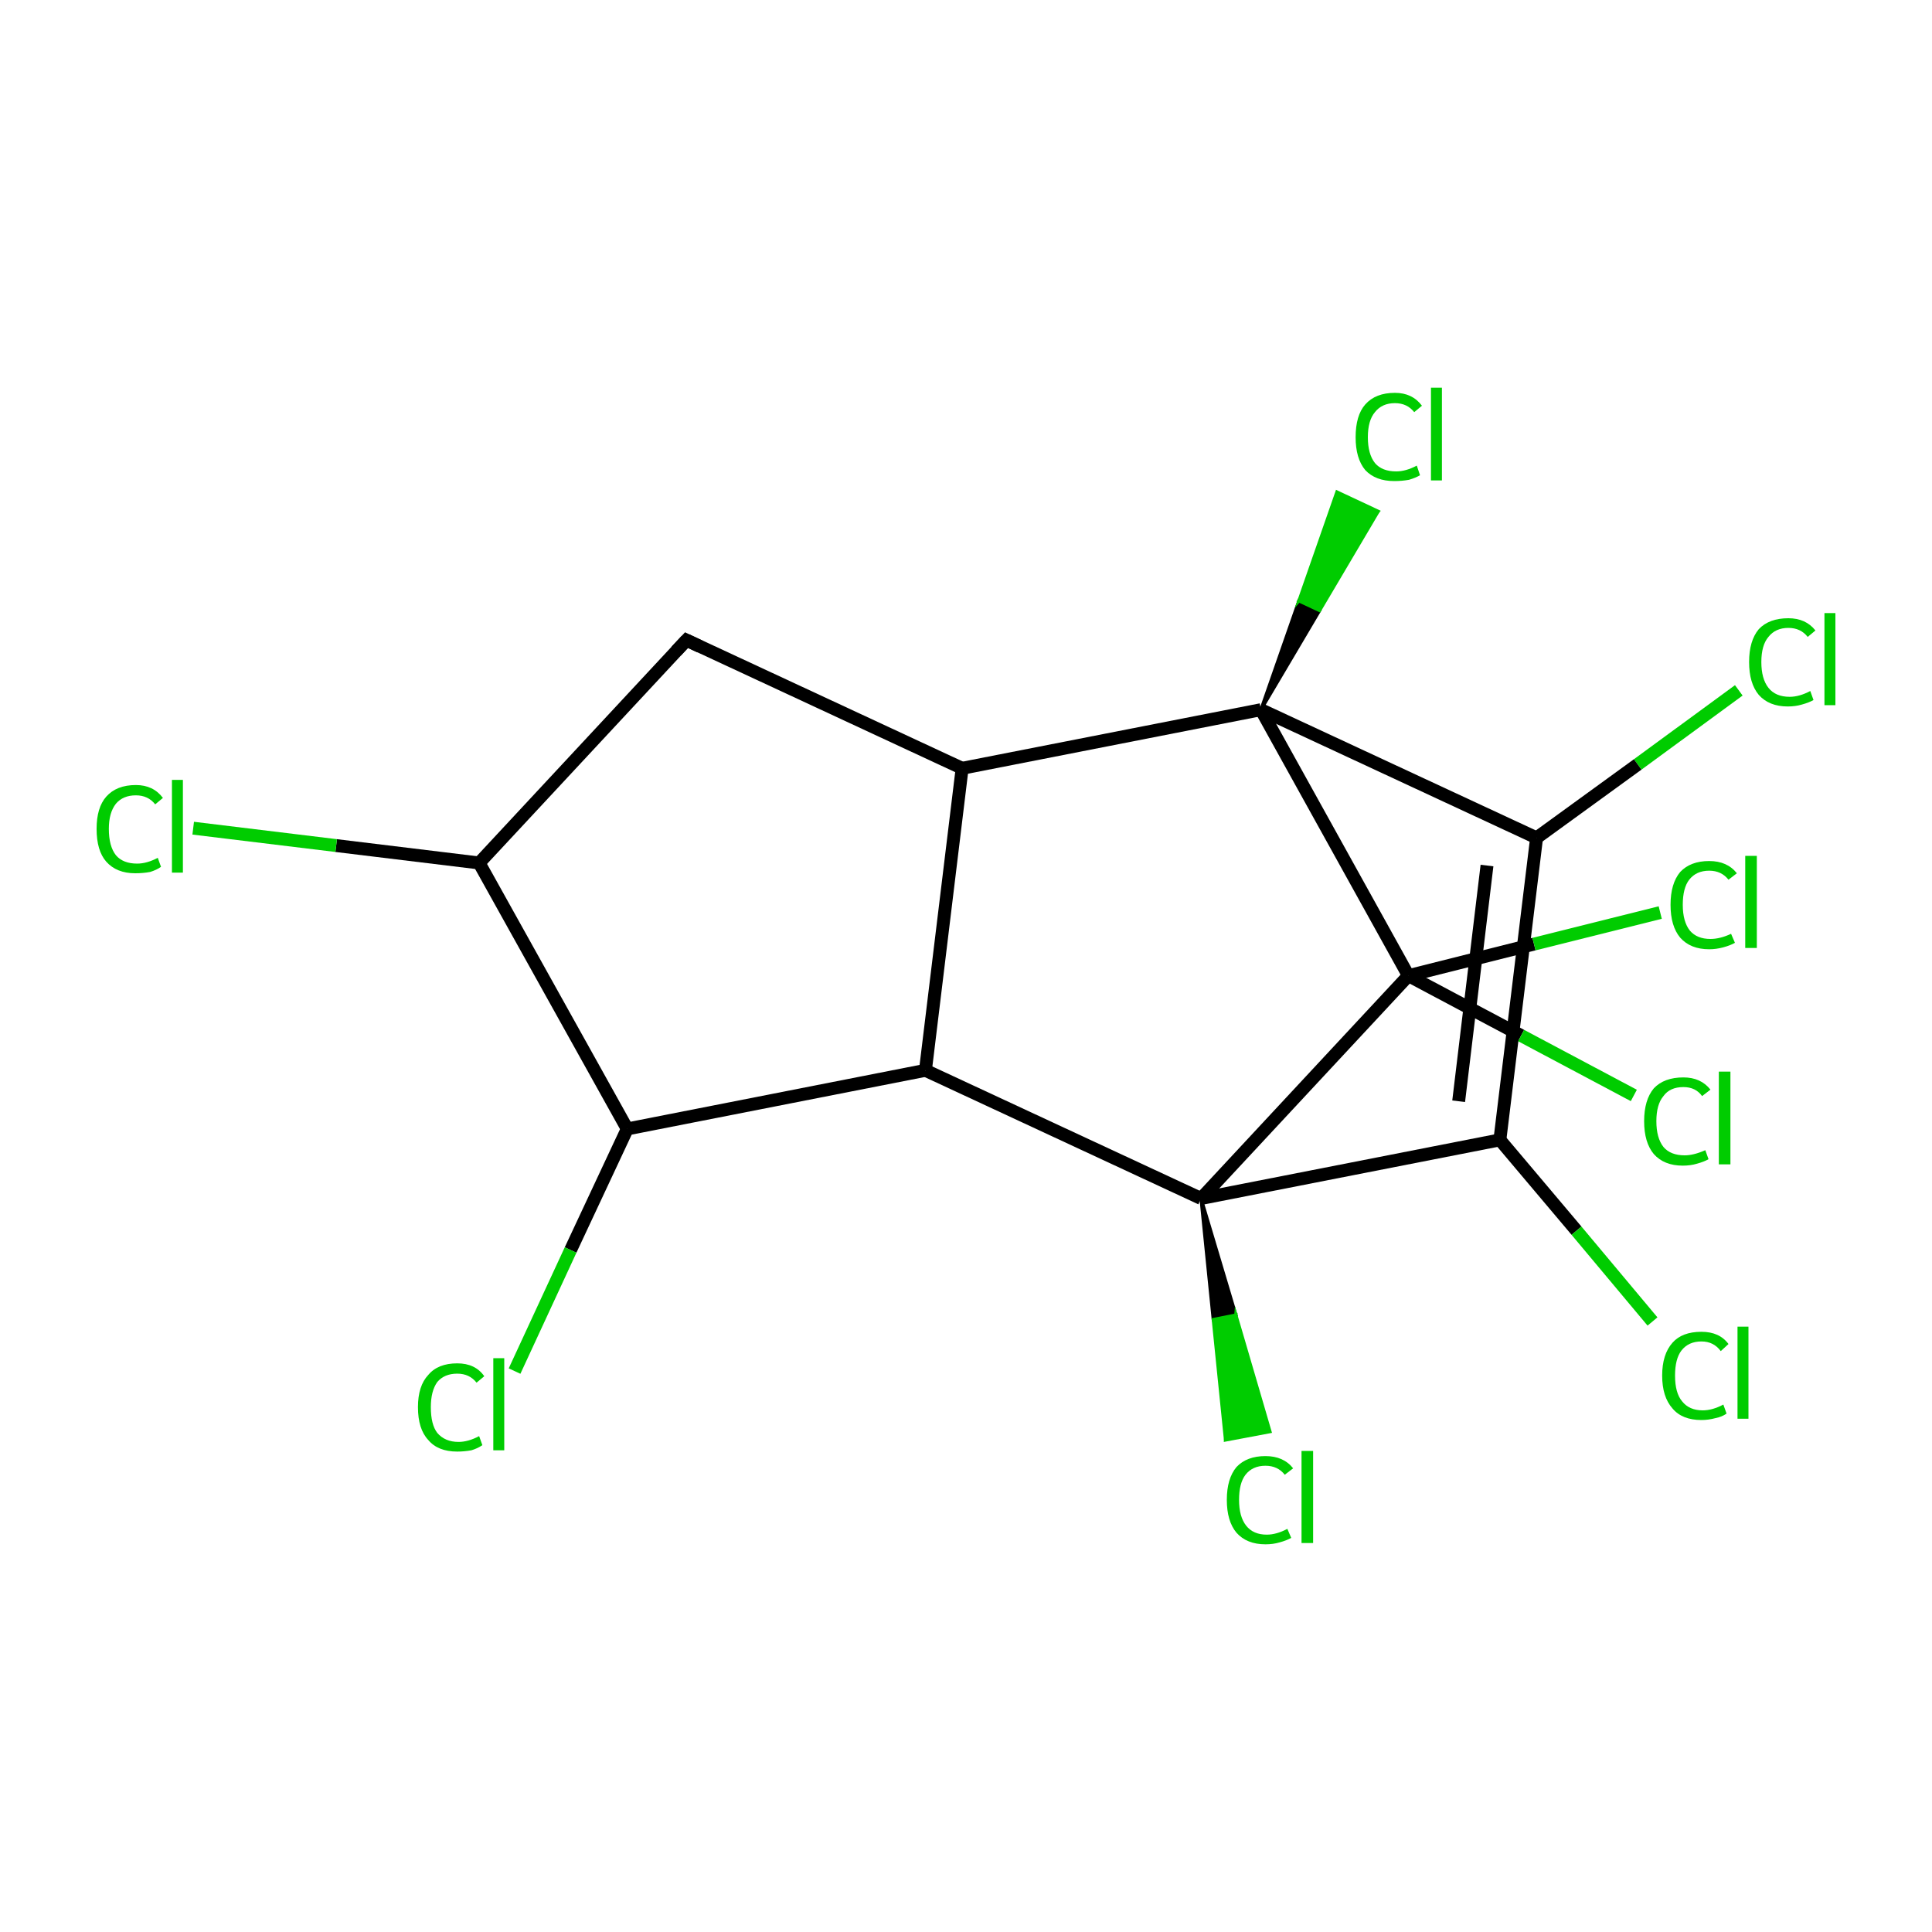 <?xml version='1.0' encoding='iso-8859-1'?>
<svg version='1.1' baseProfile='full'
              xmlns='http://www.w3.org/2000/svg'
                      xmlns:rdkit='http://www.rdkit.org/xml'
                      xmlns:xlink='http://www.w3.org/1999/xlink'
                  xml:space='preserve'
width='300px' height='300px' viewBox='0 0 300 300'>
<!-- END OF HEADER -->
<rect style='opacity:1.0;fill:#FFFFFF;stroke:none' width='300.0' height='300.0' x='0.0' y='0.0'> </rect>
<path class='bond-0 atom-0 atom-1' d='M 270.0,107.2 L 254.3,118.7' style='fill:none;fill-rule:evenodd;stroke:#00CC00;stroke-width:2.0px;stroke-linecap:butt;stroke-linejoin:miter;stroke-opacity:1' />
<path class='bond-0 atom-0 atom-1' d='M 254.3,118.7 L 238.6,130.1' style='fill:none;fill-rule:evenodd;stroke:#000000;stroke-width:2.0px;stroke-linecap:butt;stroke-linejoin:miter;stroke-opacity:1' />
<path class='bond-1 atom-1 atom-2' d='M 238.6,130.1 L 232.9,177.0' style='fill:none;fill-rule:evenodd;stroke:#000000;stroke-width:2.0px;stroke-linecap:butt;stroke-linejoin:miter;stroke-opacity:1' />
<path class='bond-1 atom-1 atom-2' d='M 230.9,134.4 L 226.5,171.0' style='fill:none;fill-rule:evenodd;stroke:#000000;stroke-width:2.0px;stroke-linecap:butt;stroke-linejoin:miter;stroke-opacity:1' />
<path class='bond-2 atom-2 atom-3' d='M 232.9,177.0 L 244.8,191.1' style='fill:none;fill-rule:evenodd;stroke:#000000;stroke-width:2.0px;stroke-linecap:butt;stroke-linejoin:miter;stroke-opacity:1' />
<path class='bond-2 atom-2 atom-3' d='M 244.8,191.1 L 256.6,205.2' style='fill:none;fill-rule:evenodd;stroke:#00CC00;stroke-width:2.0px;stroke-linecap:butt;stroke-linejoin:miter;stroke-opacity:1' />
<path class='bond-3 atom-2 atom-4' d='M 232.9,177.0 L 186.5,186.1' style='fill:none;fill-rule:evenodd;stroke:#000000;stroke-width:2.0px;stroke-linecap:butt;stroke-linejoin:miter;stroke-opacity:1' />
<path class='bond-4 atom-4 atom-5' d='M 186.5,186.1 L 191.9,204.2 L 188.4,204.9 Z' style='fill:#000000;fill-rule:evenodd;fill-opacity:1;stroke:#000000;stroke-width:0.5px;stroke-linecap:butt;stroke-linejoin:miter;stroke-miterlimit:10;stroke-opacity:1;' />
<path class='bond-4 atom-4 atom-5' d='M 191.9,204.2 L 190.3,223.6 L 197.2,222.3 Z' style='fill:#00CC00;fill-rule:evenodd;fill-opacity:1;stroke:#00CC00;stroke-width:0.5px;stroke-linecap:butt;stroke-linejoin:miter;stroke-miterlimit:10;stroke-opacity:1;' />
<path class='bond-4 atom-4 atom-5' d='M 191.9,204.2 L 188.4,204.9 L 190.3,223.6 Z' style='fill:#00CC00;fill-rule:evenodd;fill-opacity:1;stroke:#00CC00;stroke-width:0.5px;stroke-linecap:butt;stroke-linejoin:miter;stroke-miterlimit:10;stroke-opacity:1;' />
<path class='bond-5 atom-4 atom-6' d='M 186.5,186.1 L 143.7,166.2' style='fill:none;fill-rule:evenodd;stroke:#000000;stroke-width:2.0px;stroke-linecap:butt;stroke-linejoin:miter;stroke-opacity:1' />
<path class='bond-6 atom-6 atom-7' d='M 143.7,166.2 L 97.4,175.3' style='fill:none;fill-rule:evenodd;stroke:#000000;stroke-width:2.0px;stroke-linecap:butt;stroke-linejoin:miter;stroke-opacity:1' />
<path class='bond-7 atom-7 atom-8' d='M 97.4,175.3 L 88.6,194.1' style='fill:none;fill-rule:evenodd;stroke:#000000;stroke-width:2.0px;stroke-linecap:butt;stroke-linejoin:miter;stroke-opacity:1' />
<path class='bond-7 atom-7 atom-8' d='M 88.6,194.1 L 79.9,212.9' style='fill:none;fill-rule:evenodd;stroke:#00CC00;stroke-width:2.0px;stroke-linecap:butt;stroke-linejoin:miter;stroke-opacity:1' />
<path class='bond-8 atom-7 atom-9' d='M 97.4,175.3 L 74.4,134.0' style='fill:none;fill-rule:evenodd;stroke:#000000;stroke-width:2.0px;stroke-linecap:butt;stroke-linejoin:miter;stroke-opacity:1' />
<path class='bond-9 atom-9 atom-10' d='M 74.4,134.0 L 52.2,131.3' style='fill:none;fill-rule:evenodd;stroke:#000000;stroke-width:2.0px;stroke-linecap:butt;stroke-linejoin:miter;stroke-opacity:1' />
<path class='bond-9 atom-9 atom-10' d='M 52.2,131.3 L 30.0,128.6' style='fill:none;fill-rule:evenodd;stroke:#00CC00;stroke-width:2.0px;stroke-linecap:butt;stroke-linejoin:miter;stroke-opacity:1' />
<path class='bond-10 atom-9 atom-11' d='M 74.4,134.0 L 106.6,99.4' style='fill:none;fill-rule:evenodd;stroke:#000000;stroke-width:2.0px;stroke-linecap:butt;stroke-linejoin:miter;stroke-opacity:1' />
<path class='bond-11 atom-11 atom-12' d='M 106.6,99.4 L 149.4,119.3' style='fill:none;fill-rule:evenodd;stroke:#000000;stroke-width:2.0px;stroke-linecap:butt;stroke-linejoin:miter;stroke-opacity:1' />
<path class='bond-12 atom-12 atom-13' d='M 149.4,119.3 L 195.8,110.2' style='fill:none;fill-rule:evenodd;stroke:#000000;stroke-width:2.0px;stroke-linecap:butt;stroke-linejoin:miter;stroke-opacity:1' />
<path class='bond-13 atom-13 atom-14' d='M 195.8,110.2 L 201.7,93.3 L 204.9,94.8 Z' style='fill:#000000;fill-rule:evenodd;fill-opacity:1;stroke:#000000;stroke-width:0.5px;stroke-linecap:butt;stroke-linejoin:miter;stroke-miterlimit:10;stroke-opacity:1;' />
<path class='bond-13 atom-13 atom-14' d='M 201.7,93.3 L 214.0,79.4 L 207.6,76.4 Z' style='fill:#00CC00;fill-rule:evenodd;fill-opacity:1;stroke:#00CC00;stroke-width:0.5px;stroke-linecap:butt;stroke-linejoin:miter;stroke-miterlimit:10;stroke-opacity:1;' />
<path class='bond-13 atom-13 atom-14' d='M 201.7,93.3 L 204.9,94.8 L 214.0,79.4 Z' style='fill:#00CC00;fill-rule:evenodd;fill-opacity:1;stroke:#00CC00;stroke-width:0.5px;stroke-linecap:butt;stroke-linejoin:miter;stroke-miterlimit:10;stroke-opacity:1;' />
<path class='bond-14 atom-13 atom-15' d='M 195.8,110.2 L 218.7,151.5' style='fill:none;fill-rule:evenodd;stroke:#000000;stroke-width:2.0px;stroke-linecap:butt;stroke-linejoin:miter;stroke-opacity:1' />
<path class='bond-15 atom-15 atom-16' d='M 218.7,151.5 L 238.2,146.6' style='fill:none;fill-rule:evenodd;stroke:#000000;stroke-width:2.0px;stroke-linecap:butt;stroke-linejoin:miter;stroke-opacity:1' />
<path class='bond-15 atom-15 atom-16' d='M 238.2,146.6 L 257.8,141.7' style='fill:none;fill-rule:evenodd;stroke:#00CC00;stroke-width:2.0px;stroke-linecap:butt;stroke-linejoin:miter;stroke-opacity:1' />
<path class='bond-16 atom-15 atom-17' d='M 218.7,151.5 L 236.2,160.8' style='fill:none;fill-rule:evenodd;stroke:#000000;stroke-width:2.0px;stroke-linecap:butt;stroke-linejoin:miter;stroke-opacity:1' />
<path class='bond-16 atom-15 atom-17' d='M 236.2,160.8 L 253.7,170.1' style='fill:none;fill-rule:evenodd;stroke:#00CC00;stroke-width:2.0px;stroke-linecap:butt;stroke-linejoin:miter;stroke-opacity:1' />
<path class='bond-17 atom-13 atom-1' d='M 195.8,110.2 L 238.6,130.1' style='fill:none;fill-rule:evenodd;stroke:#000000;stroke-width:2.0px;stroke-linecap:butt;stroke-linejoin:miter;stroke-opacity:1' />
<path class='bond-18 atom-15 atom-4' d='M 218.7,151.5 L 186.5,186.1' style='fill:none;fill-rule:evenodd;stroke:#000000;stroke-width:2.0px;stroke-linecap:butt;stroke-linejoin:miter;stroke-opacity:1' />
<path class='bond-19 atom-12 atom-6' d='M 149.4,119.3 L 143.7,166.2' style='fill:none;fill-rule:evenodd;stroke:#000000;stroke-width:2.0px;stroke-linecap:butt;stroke-linejoin:miter;stroke-opacity:1' />
<path d='M 105.0,101.1 L 106.6,99.4 L 108.7,100.4' style='fill:none;stroke:#000000;stroke-width:2.0px;stroke-linecap:butt;stroke-linejoin:miter;stroke-miterlimit:10;stroke-opacity:1;' />
<path class='atom-0' d='M 271.6 102.8
Q 271.6 99.5, 273.1 97.7
Q 274.7 96.0, 277.7 96.0
Q 280.4 96.0, 281.9 97.9
L 280.7 98.9
Q 279.6 97.5, 277.7 97.5
Q 275.7 97.5, 274.6 98.9
Q 273.5 100.2, 273.5 102.8
Q 273.5 105.4, 274.6 106.8
Q 275.7 108.2, 277.9 108.2
Q 279.4 108.2, 281.1 107.3
L 281.6 108.7
Q 280.9 109.1, 279.8 109.4
Q 278.8 109.7, 277.6 109.7
Q 274.7 109.7, 273.1 107.9
Q 271.6 106.1, 271.6 102.8
' fill='#00CC00'/>
<path class='atom-0' d='M 283.3 95.2
L 285.0 95.2
L 285.0 109.5
L 283.3 109.5
L 283.3 95.2
' fill='#00CC00'/>
<path class='atom-3' d='M 258.1 213.6
Q 258.1 210.3, 259.7 208.5
Q 261.2 206.8, 264.2 206.8
Q 267.0 206.8, 268.4 208.7
L 267.2 209.8
Q 266.1 208.3, 264.2 208.3
Q 262.2 208.3, 261.1 209.7
Q 260.1 211.0, 260.1 213.6
Q 260.1 216.3, 261.2 217.6
Q 262.3 219.0, 264.4 219.0
Q 265.9 219.0, 267.6 218.1
L 268.1 219.5
Q 267.4 220.0, 266.4 220.2
Q 265.3 220.5, 264.2 220.5
Q 261.2 220.5, 259.7 218.7
Q 258.1 216.9, 258.1 213.6
' fill='#00CC00'/>
<path class='atom-3' d='M 269.8 206.0
L 271.5 206.0
L 271.5 220.3
L 269.8 220.3
L 269.8 206.0
' fill='#00CC00'/>
<path class='atom-5' d='M 190.5 232.9
Q 190.5 229.6, 192.0 227.8
Q 193.6 226.1, 196.5 226.1
Q 199.3 226.1, 200.8 228.0
L 199.5 229.0
Q 198.4 227.6, 196.5 227.6
Q 194.5 227.6, 193.4 229.0
Q 192.4 230.3, 192.4 232.9
Q 192.4 235.5, 193.5 236.9
Q 194.6 238.3, 196.7 238.3
Q 198.2 238.3, 199.9 237.4
L 200.5 238.8
Q 199.8 239.2, 198.7 239.5
Q 197.7 239.8, 196.5 239.8
Q 193.6 239.8, 192.0 238.0
Q 190.5 236.2, 190.5 232.9
' fill='#00CC00'/>
<path class='atom-5' d='M 202.1 225.3
L 203.9 225.3
L 203.9 239.6
L 202.1 239.6
L 202.1 225.3
' fill='#00CC00'/>
<path class='atom-8' d='M 64.9 218.5
Q 64.9 215.2, 66.5 213.5
Q 68.0 211.7, 71.0 211.7
Q 73.8 211.7, 75.2 213.7
L 74.0 214.7
Q 72.9 213.3, 71.0 213.3
Q 69.0 213.3, 67.9 214.6
Q 66.9 216.0, 66.9 218.5
Q 66.9 221.2, 67.9 222.5
Q 69.1 223.9, 71.2 223.9
Q 72.7 223.9, 74.4 223.0
L 74.9 224.4
Q 74.2 224.9, 73.2 225.2
Q 72.1 225.4, 71.0 225.4
Q 68.0 225.4, 66.5 223.6
Q 64.9 221.9, 64.9 218.5
' fill='#00CC00'/>
<path class='atom-8' d='M 76.6 210.9
L 78.3 210.9
L 78.3 225.2
L 76.6 225.2
L 76.6 210.9
' fill='#00CC00'/>
<path class='atom-10' d='M 15.0 128.7
Q 15.0 125.4, 16.5 123.7
Q 18.1 121.9, 21.1 121.9
Q 23.8 121.9, 25.3 123.9
L 24.1 124.9
Q 23.0 123.5, 21.1 123.5
Q 19.1 123.5, 18.0 124.8
Q 16.9 126.2, 16.9 128.7
Q 16.9 131.4, 18.0 132.8
Q 19.1 134.1, 21.3 134.1
Q 22.8 134.1, 24.5 133.2
L 25.0 134.6
Q 24.3 135.1, 23.3 135.4
Q 22.2 135.6, 21.0 135.6
Q 18.1 135.6, 16.5 133.8
Q 15.0 132.1, 15.0 128.7
' fill='#00CC00'/>
<path class='atom-10' d='M 26.7 121.1
L 28.4 121.1
L 28.4 135.5
L 26.7 135.5
L 26.7 121.1
' fill='#00CC00'/>
<path class='atom-14' d='M 210.5 67.9
Q 210.5 64.5, 212.0 62.8
Q 213.6 61.0, 216.6 61.0
Q 219.3 61.0, 220.8 63.0
L 219.6 64.0
Q 218.5 62.6, 216.6 62.6
Q 214.6 62.6, 213.5 64.0
Q 212.4 65.3, 212.4 67.9
Q 212.4 70.5, 213.5 71.9
Q 214.6 73.2, 216.8 73.2
Q 218.3 73.2, 220.0 72.3
L 220.5 73.8
Q 219.8 74.2, 218.8 74.5
Q 217.7 74.7, 216.5 74.7
Q 213.6 74.7, 212.0 73.0
Q 210.5 71.2, 210.5 67.9
' fill='#00CC00'/>
<path class='atom-14' d='M 222.2 60.2
L 223.9 60.2
L 223.9 74.6
L 222.2 74.6
L 222.2 60.2
' fill='#00CC00'/>
<path class='atom-16' d='M 259.4 140.5
Q 259.4 137.2, 260.9 135.4
Q 262.5 133.7, 265.4 133.7
Q 268.2 133.7, 269.7 135.6
L 268.4 136.6
Q 267.3 135.2, 265.4 135.2
Q 263.4 135.2, 262.3 136.6
Q 261.3 137.9, 261.3 140.5
Q 261.3 143.1, 262.4 144.5
Q 263.5 145.8, 265.6 145.8
Q 267.1 145.8, 268.8 145.0
L 269.4 146.4
Q 268.7 146.8, 267.6 147.1
Q 266.5 147.4, 265.4 147.4
Q 262.5 147.4, 260.9 145.6
Q 259.4 143.8, 259.4 140.5
' fill='#00CC00'/>
<path class='atom-16' d='M 271.0 132.9
L 272.8 132.9
L 272.8 147.2
L 271.0 147.2
L 271.0 132.9
' fill='#00CC00'/>
<path class='atom-17' d='M 255.3 174.1
Q 255.3 170.8, 256.8 169.0
Q 258.4 167.3, 261.4 167.3
Q 264.1 167.3, 265.6 169.2
L 264.3 170.2
Q 263.3 168.8, 261.4 168.8
Q 259.3 168.8, 258.3 170.2
Q 257.2 171.5, 257.2 174.1
Q 257.2 176.7, 258.3 178.1
Q 259.4 179.4, 261.6 179.4
Q 263.0 179.4, 264.8 178.6
L 265.3 180.0
Q 264.6 180.4, 263.5 180.7
Q 262.5 181.0, 261.3 181.0
Q 258.4 181.0, 256.8 179.2
Q 255.3 177.4, 255.3 174.1
' fill='#00CC00'/>
<path class='atom-17' d='M 266.9 166.4
L 268.7 166.4
L 268.7 180.8
L 266.9 180.8
L 266.9 166.4
' fill='#00CC00'/>
</svg>
